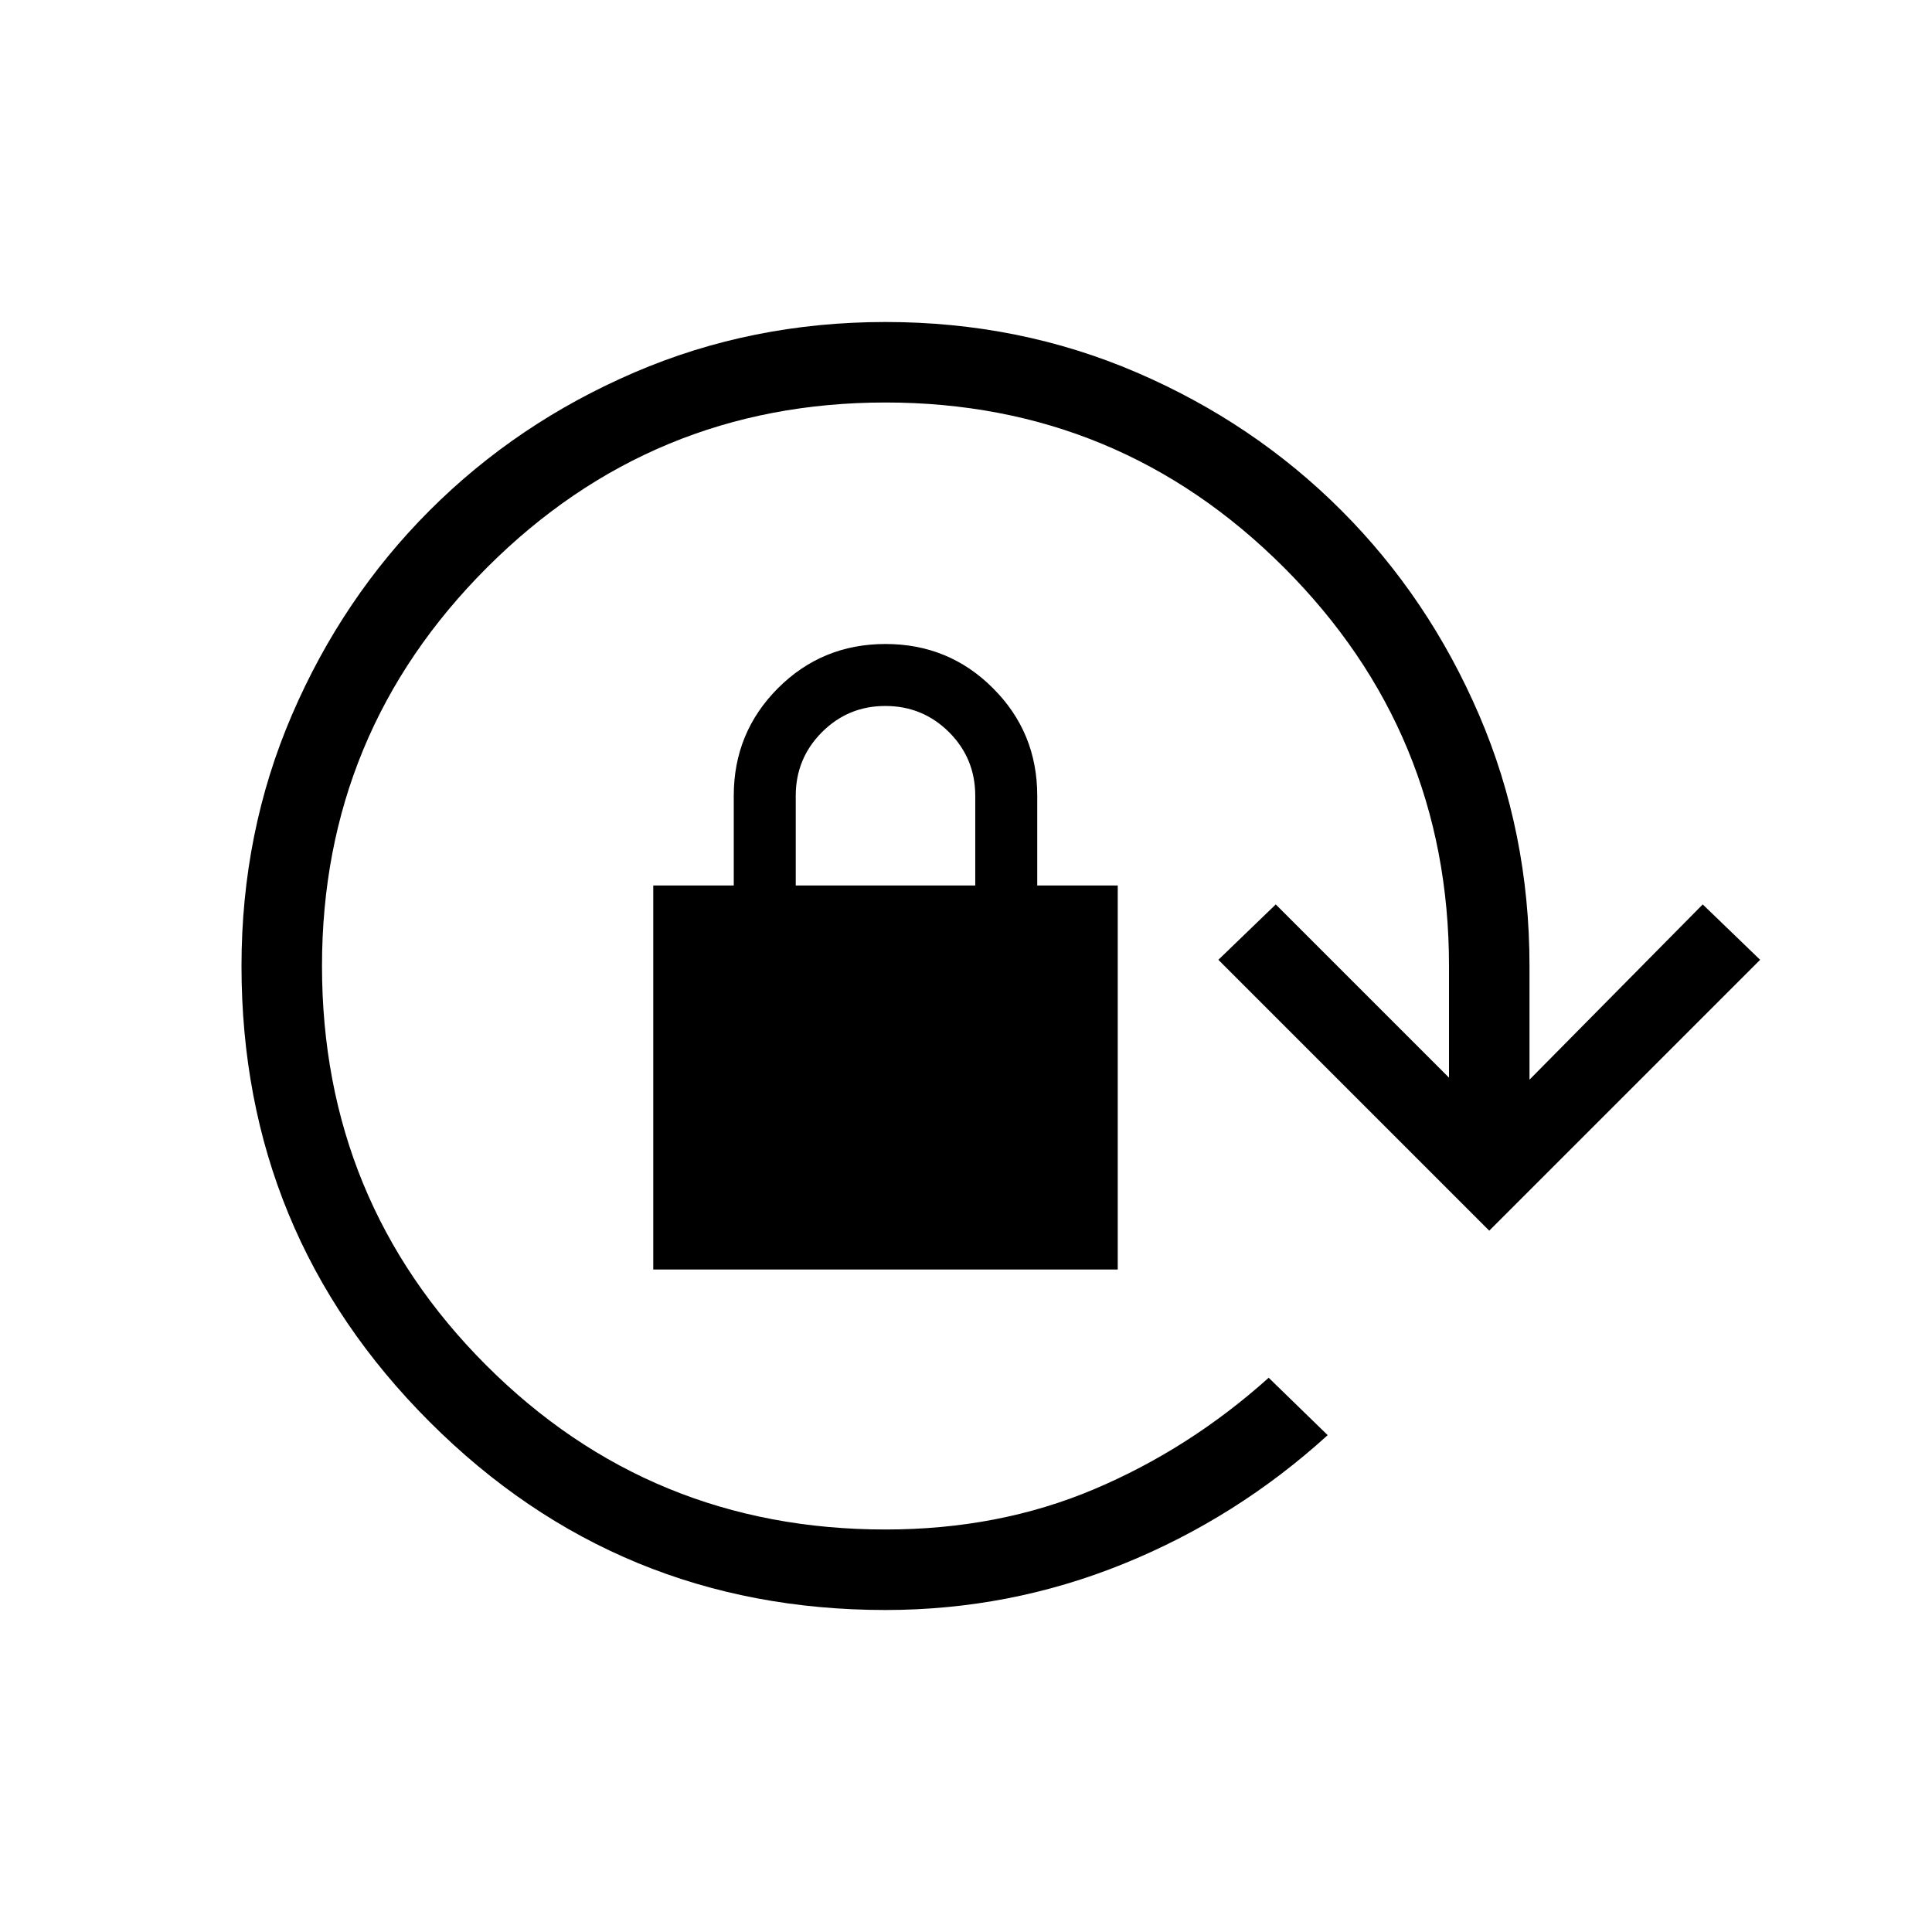 <svg width="24" height="24" viewBox="0 0 24 24" fill="none" xmlns="http://www.w3.org/2000/svg">
<path d="M11 20C12.028 20 13.012 19.809 13.953 19.428C14.893 19.047 15.74 18.513 16.493 17.828L15.76 17.115C15.101 17.706 14.377 18.168 13.588 18.501C12.8 18.834 11.937 19 11 19C9.053 19 7.4 18.32 6.04 16.96C4.68 15.6 4 13.947 4 12C4 10.067 4.683 8.417 6.05 7.05C7.417 5.683 9.067 5 11 5C12.933 5 14.583 5.683 15.95 7.05C17.317 8.417 18 10.067 18 12V13.387L15.848 11.235L15.135 11.923L18.5 15.288L21.865 11.923L21.152 11.235L19 13.412V12C19 10.891 18.791 9.852 18.374 8.882C17.957 7.912 17.386 7.064 16.661 6.339C15.936 5.614 15.088 5.043 14.118 4.626C13.148 4.209 12.109 4 11 4C9.891 4 8.852 4.209 7.882 4.626C6.912 5.043 6.064 5.614 5.339 6.339C4.614 7.064 4.043 7.912 3.626 8.882C3.209 9.852 3 10.891 3 12C3 14.218 3.779 16.106 5.337 17.663C6.894 19.221 8.782 20 11 20ZM13.885 15.77V11H12.885V9.885C12.885 9.36 12.702 8.915 12.335 8.549C11.97 8.183 11.525 8 11 8C10.475 8 10.03 8.183 9.664 8.549C9.298 8.916 9.115 9.361 9.115 9.885V11H8.115V15.77H13.885ZM12.115 11H9.885V9.885C9.885 9.576 9.994 9.312 10.211 9.095C10.428 8.878 10.691 8.769 11 8.77C11.309 8.77 11.572 8.879 11.79 9.096C12.007 9.313 12.115 9.577 12.115 9.886V11Z" fill="black"/>
</svg>
